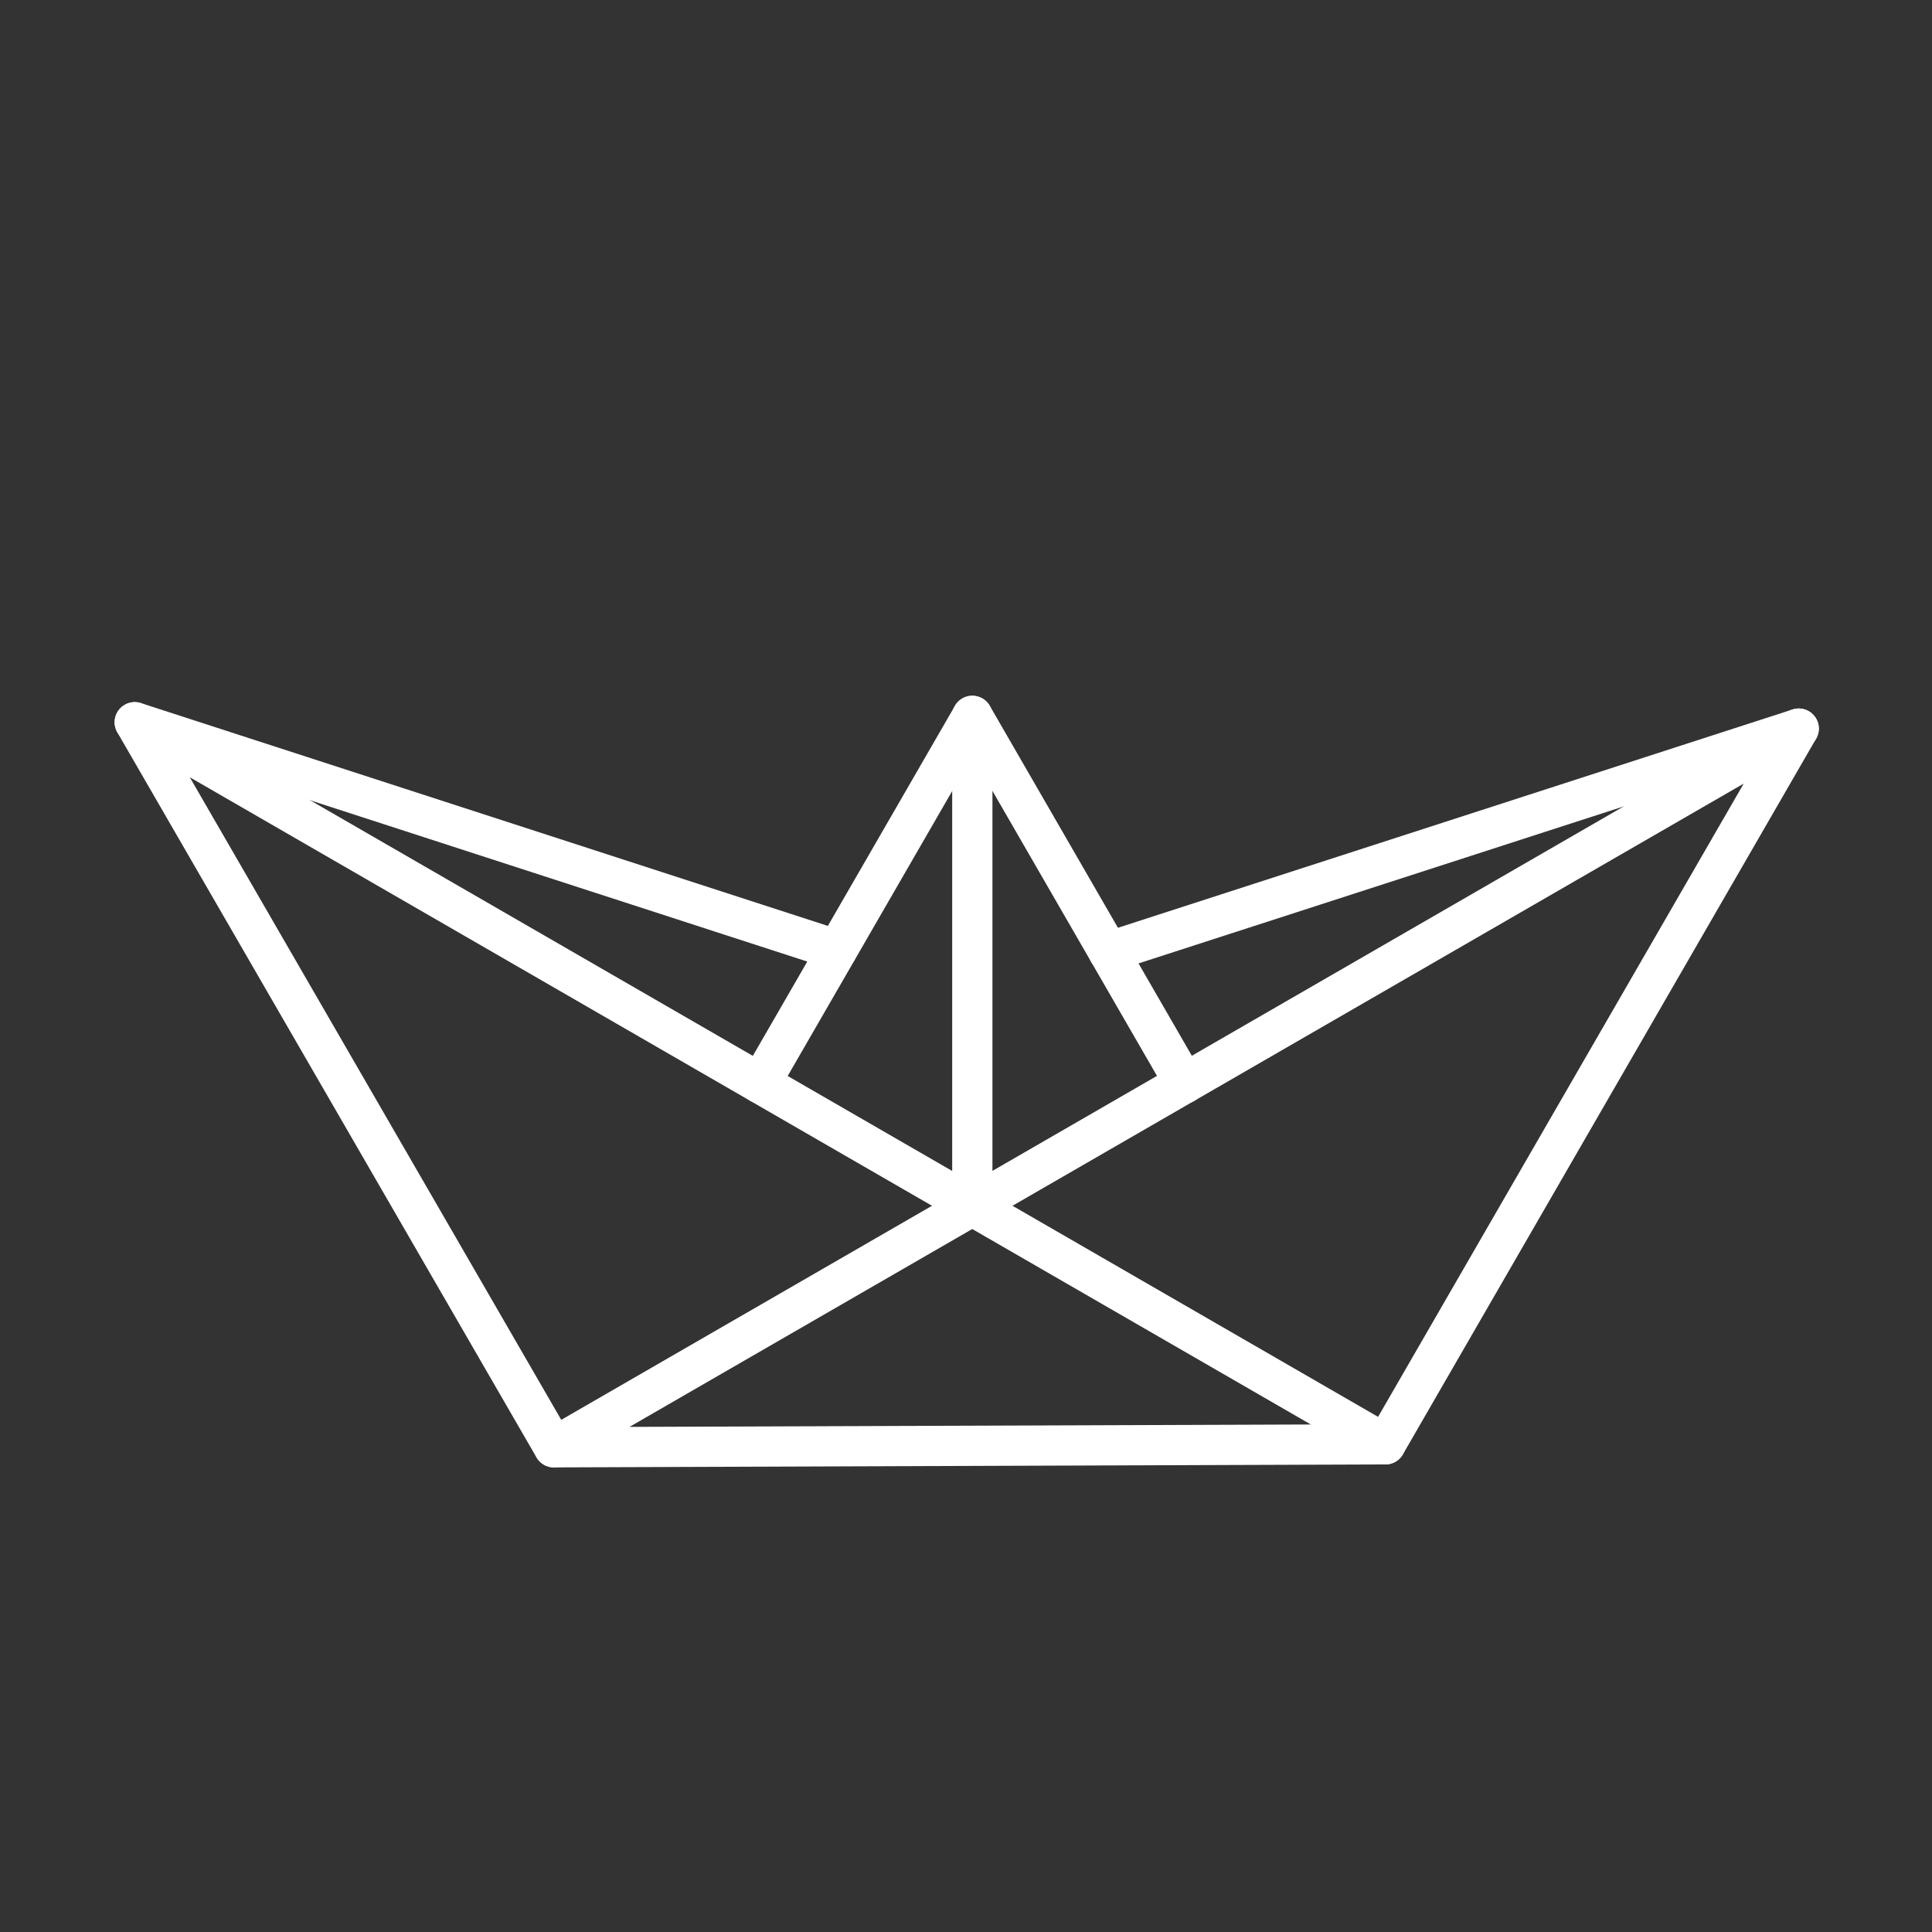 <?xml version="1.0" encoding="UTF-8"?>
<!-- Created with Inkscape (http://www.inkscape.org/) -->
<svg version="1.1" viewBox="0 0 48 48" xml:space="preserve" xmlns="http://www.w3.org/2000/svg"><rect x="0" y="0" width="48" height="48" fill="#333333" stroke="none"/><defs><style>.a{fill:none;stroke:#fff;stroke-linecap:round;stroke-linejoin:round;}</style></defs><g transform="matrix(1.148 0 0 1.148 -99.85 8.45)" fill-opacity="0" stroke="#fff" stroke-linecap="round" stroke-linejoin="round" stroke-width=".871"><path d="m98.966 23.961 26.938-15.553-8.943 15.489z"/><path d="m116.96 23.897-27.067-15.627 9.071 15.691"/><path d="m103.43 16.084 4.591-7.952 4.591 7.952"/><path d="m108.02 8.132v10.602"/><path d="m89.894 8.27 15.198 4.93"/><path d="m110.97 13.241 14.935-4.833"/></g></svg>
